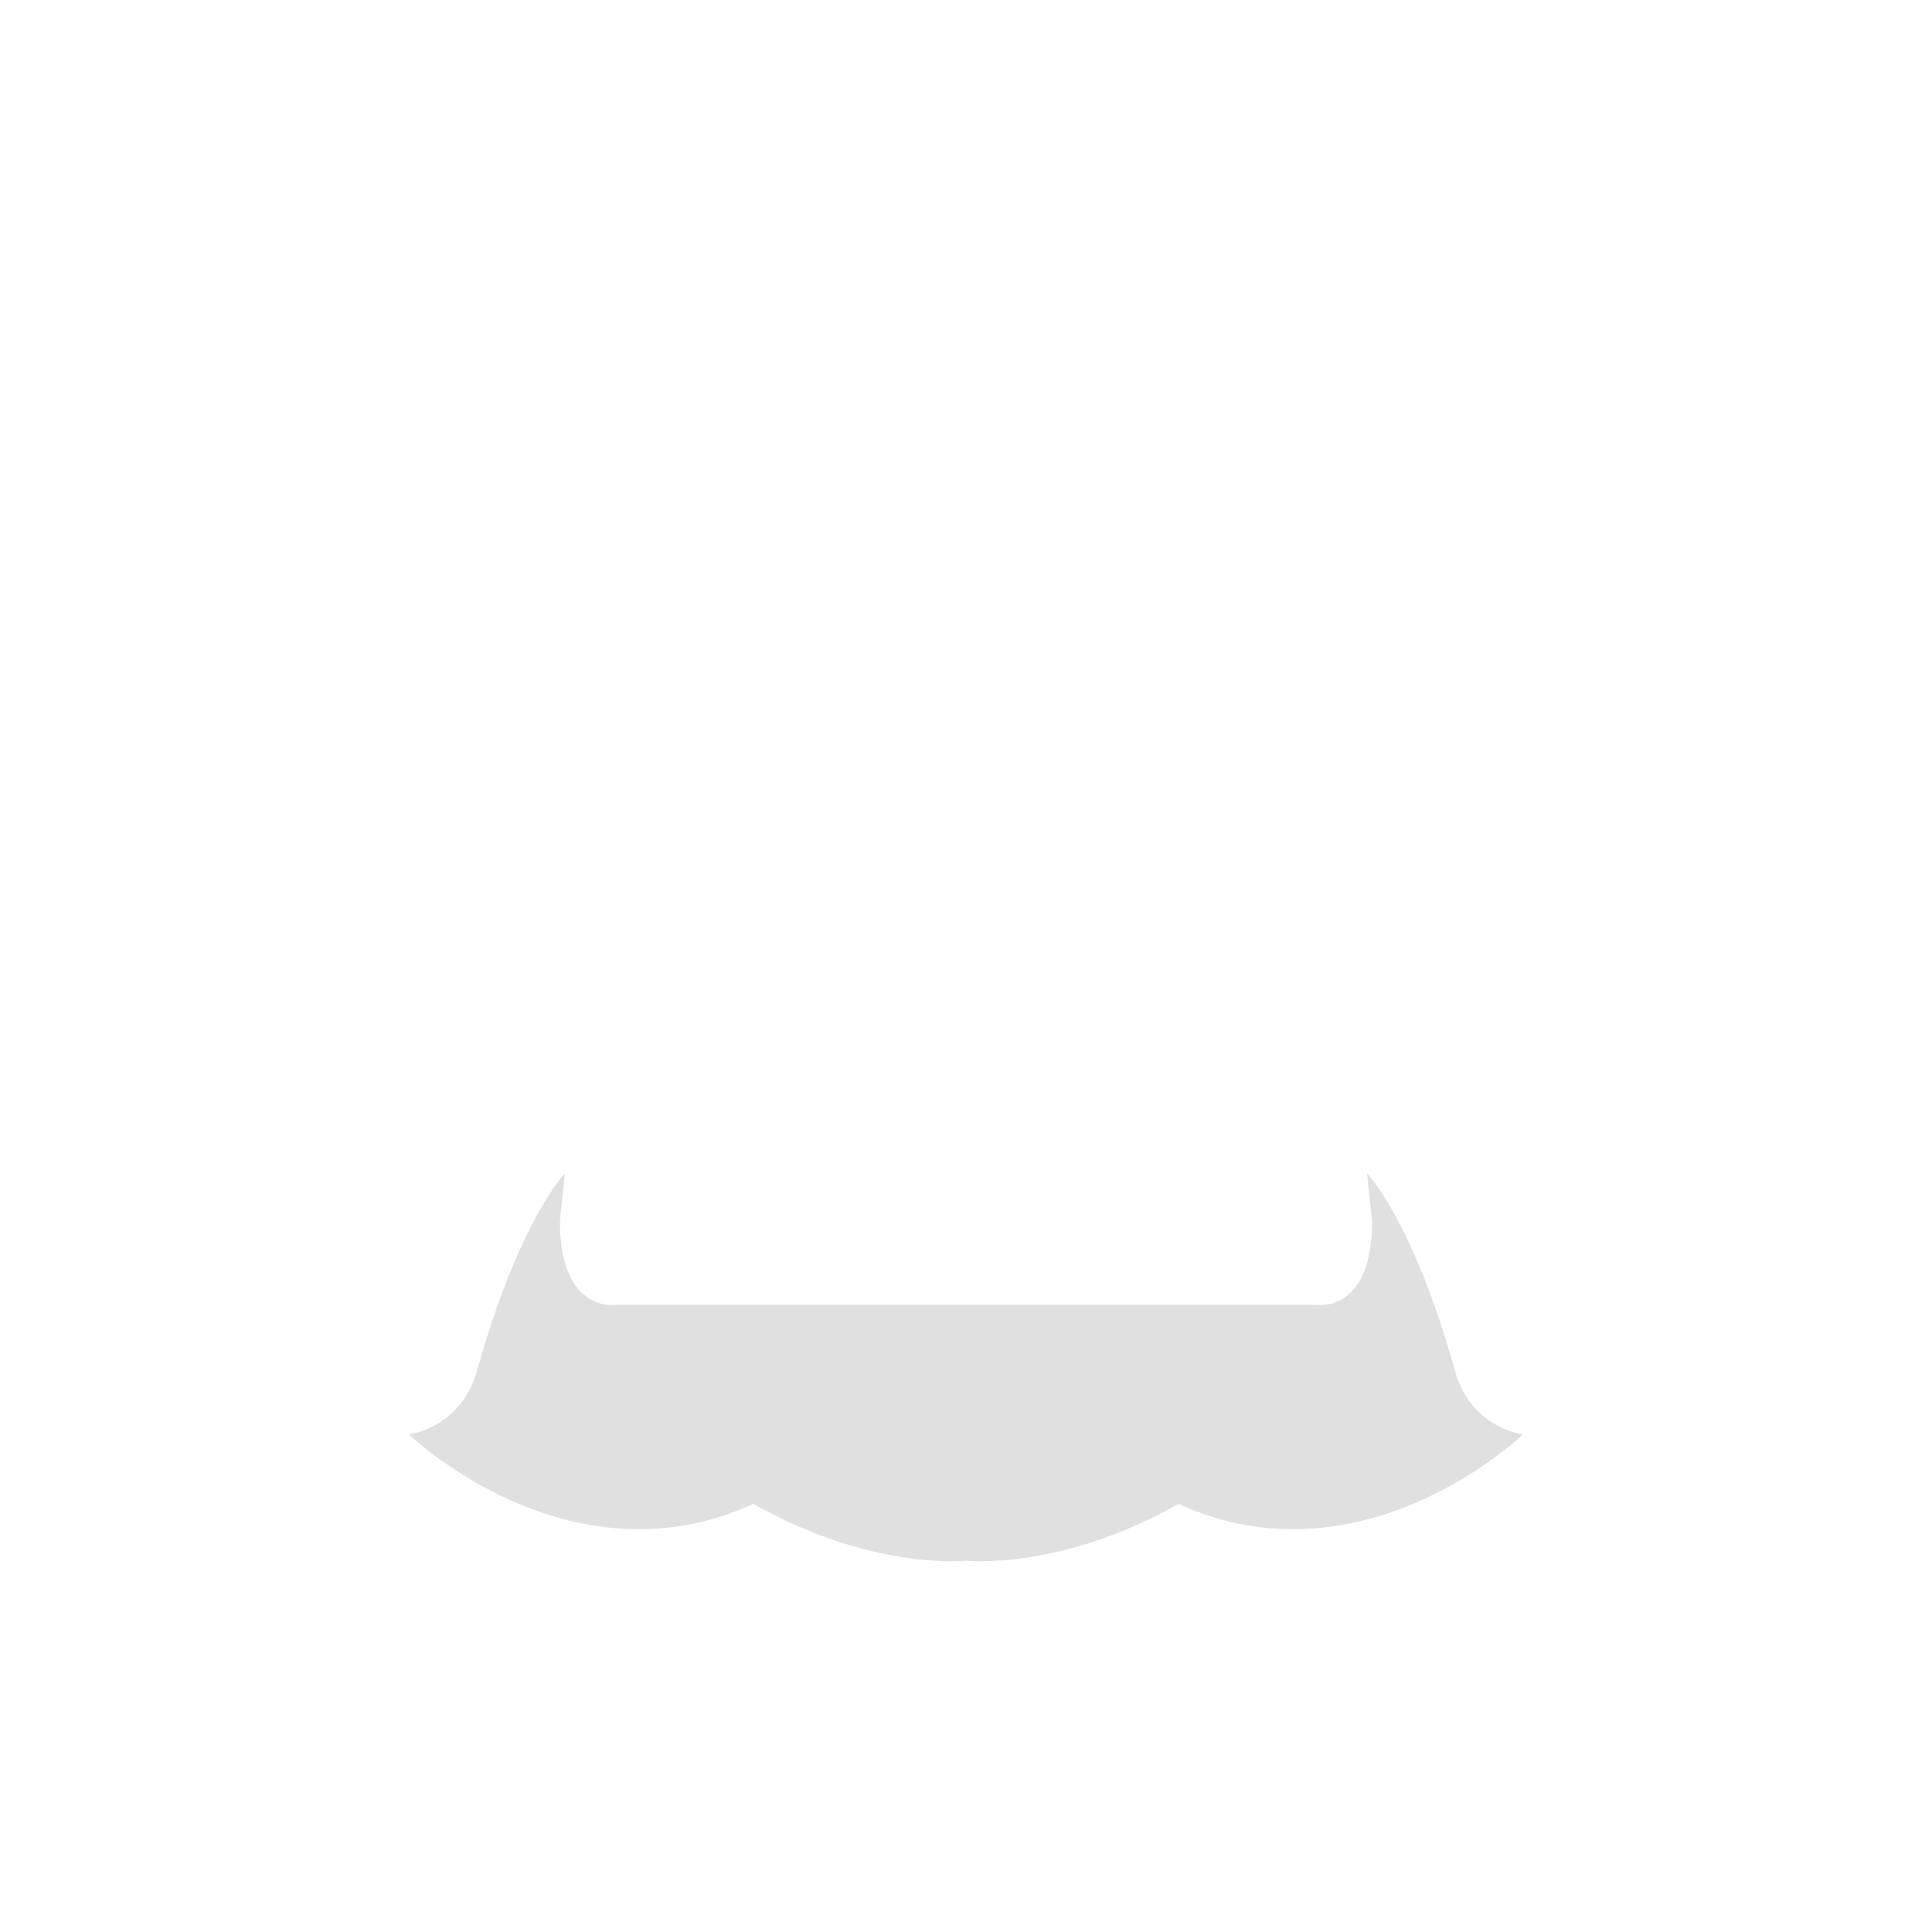 <?xml version="1.0" encoding="utf-8"?>
<!-- Generator: Adobe Illustrator 17.1.0, SVG Export Plug-In . SVG Version: 6.00 Build 0)  -->
<!DOCTYPE svg PUBLIC "-//W3C//DTD SVG 1.1//EN" "http://www.w3.org/Graphics/SVG/1.1/DTD/svg11.dtd">
<svg version="1.1" id="Layer_1" xmlns="http://www.w3.org/2000/svg" xmlns:xlink="http://www.w3.org/1999/xlink" x="0px" y="0px"
	 width="500px" height="500px" viewBox="0 0 500 500" enable-background="new 0 0 500 500" xml:space="preserve">
<rect x="0.5" y="0.5" display="none" fill="#FFFFFF" stroke="#000000" width="500" height="500"/>
<path fill="#E0E0E0" d="M376.7,355.3c-11-39.6-22.9-51.6-22.9-51.6l1.3,12.3c0,24.1-14.5,21.7-14.5,21.7H250h-90.6
	c0,0-14.5,2.3-14.5-21.7l1.3-12.3c0,0-11.9,12-22.9,51.6c-4.5,14.5-17.5,15.9-17.5,15.9s41.4,39.9,89.2,18
	c30.7,17.4,55,14.7,55,14.7s24.3,2.7,55-14.7c47.8,21.9,89.2-18,89.2-18S381.2,369.9,376.7,355.3z"/>
</svg>

